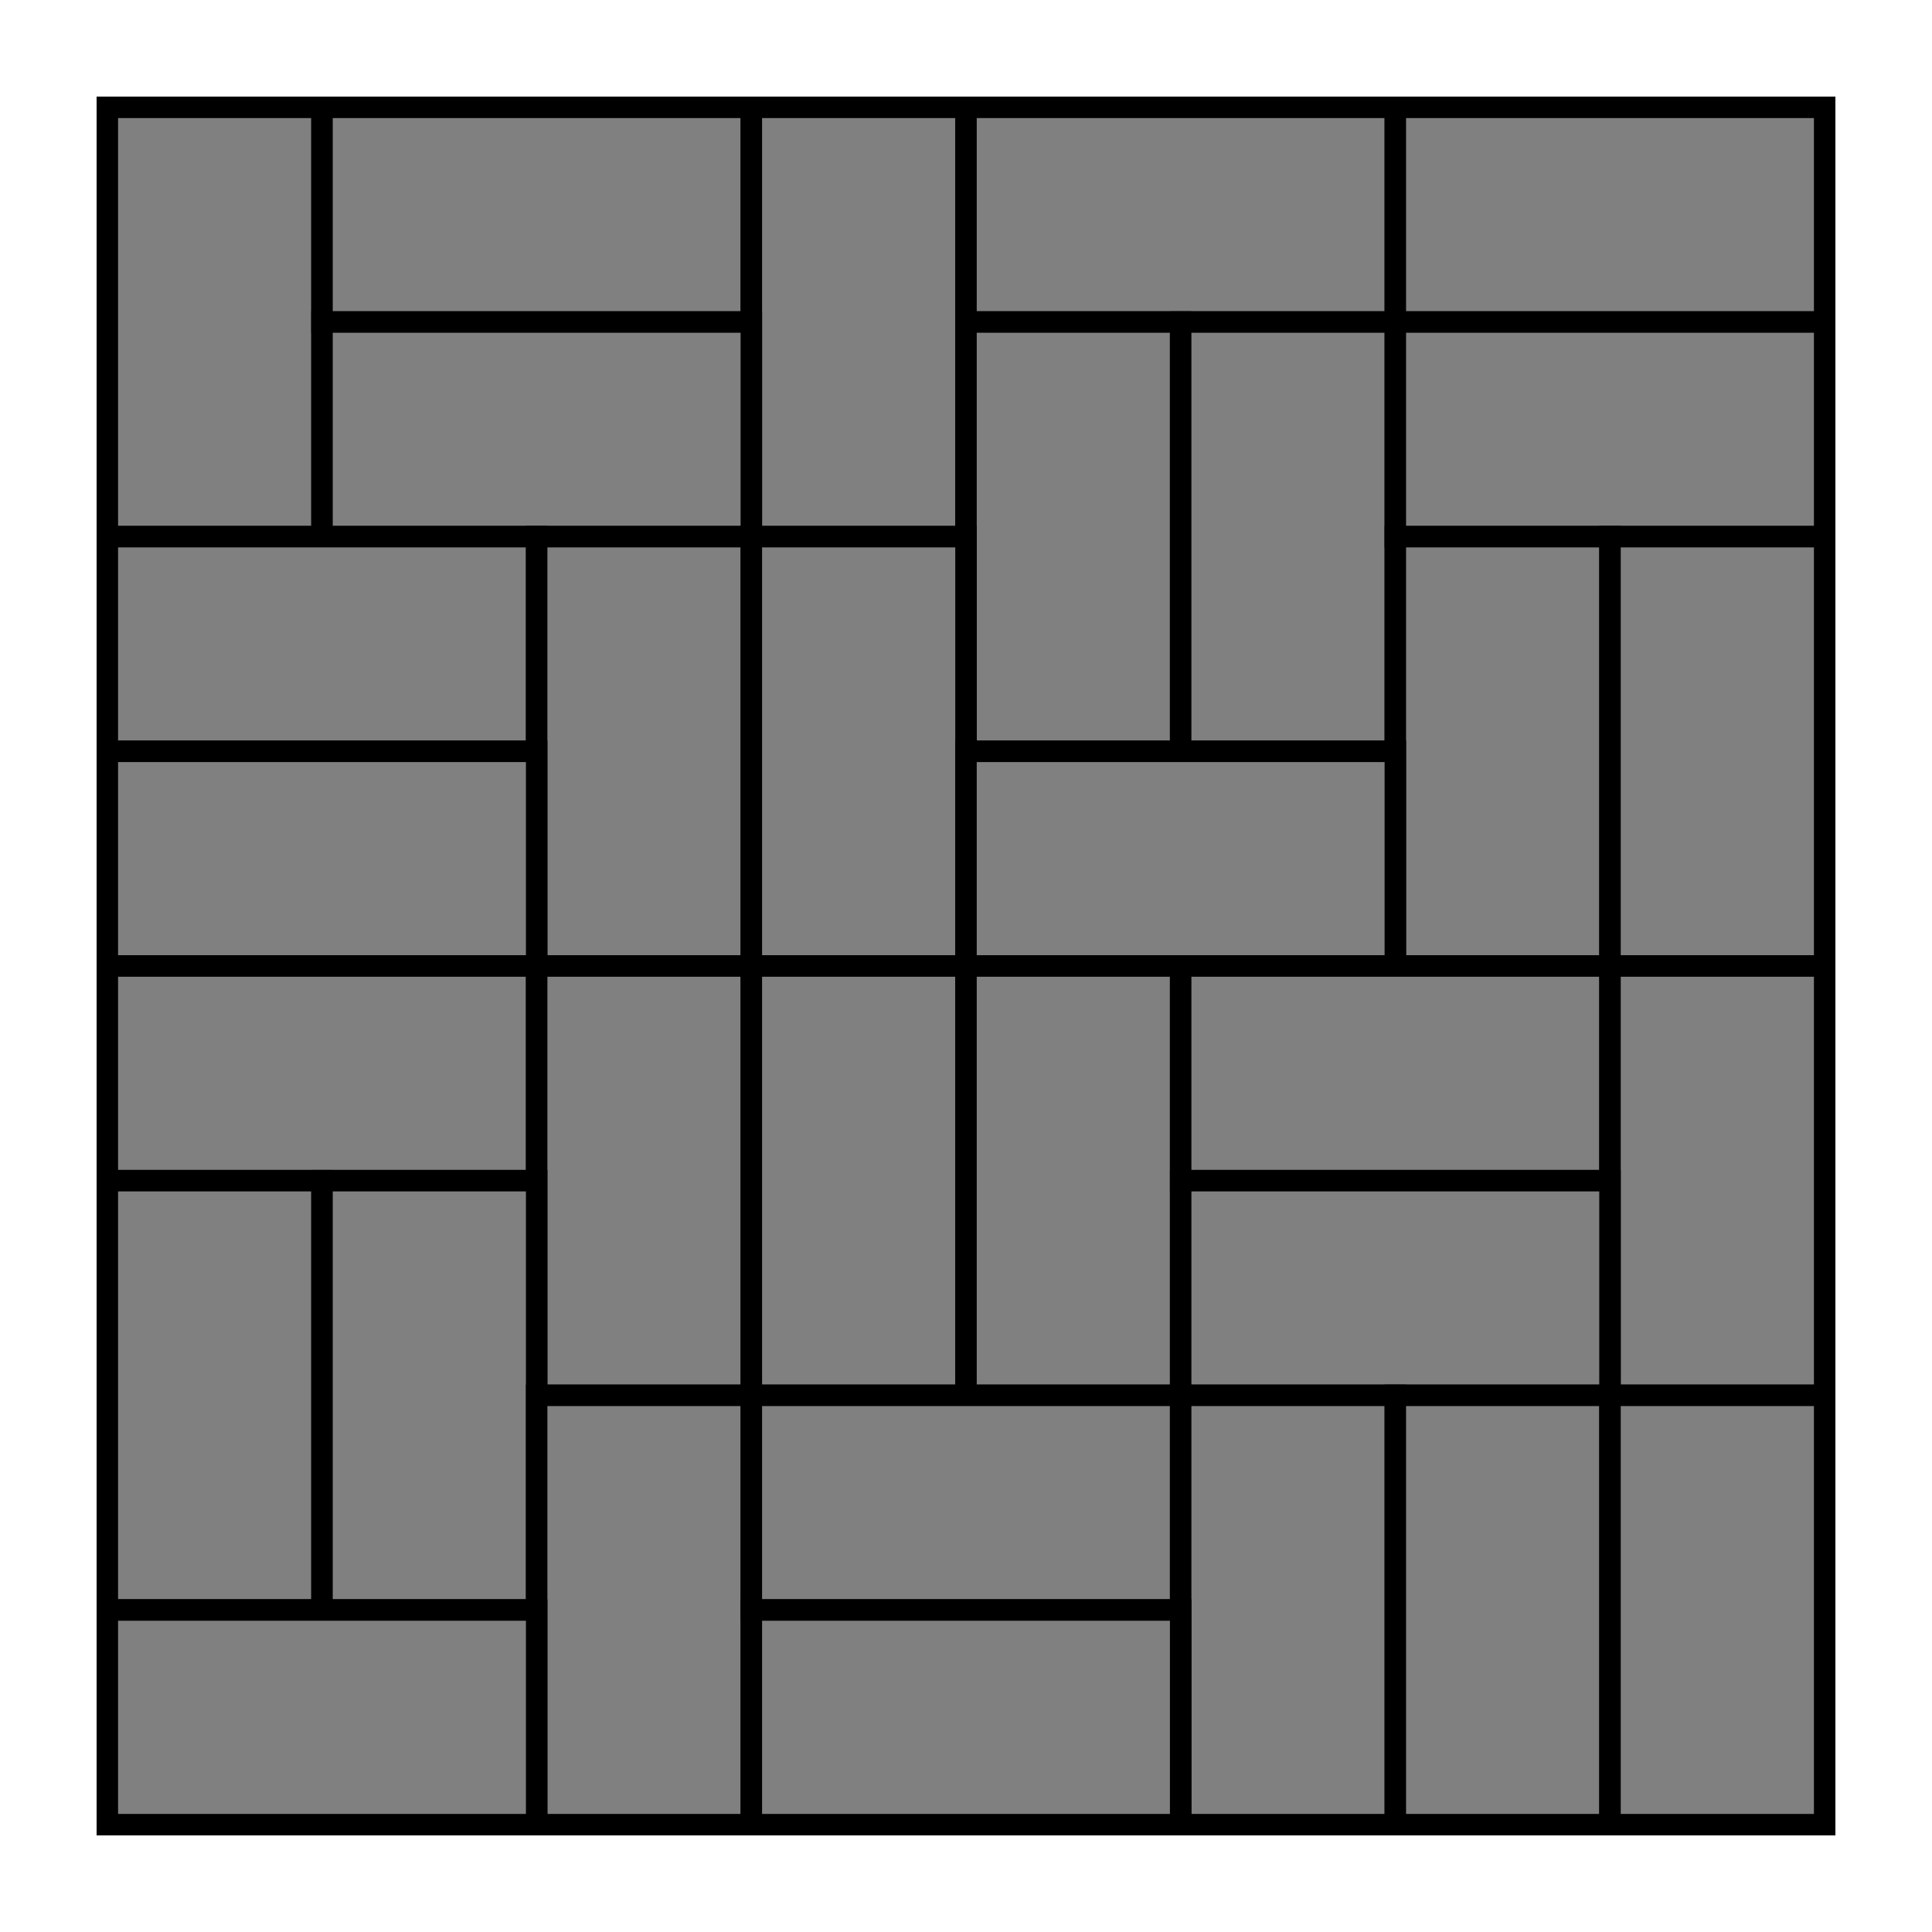 <svg viewBox="-5 -5 90 90" width="90" height="90" xmlns="http://www.w3.org/2000/svg"><path d="M 10 10 V 20 H 0 V 10 V 0 H 10 Z" style="fill:grey;stroke:black;"/><path d="M 30 0 V 10 H 20 H 10 V 0 H 20 Z" style="fill:grey;stroke:black;"/><path d="M 40 10 V 20 H 30 V 10 V 0 H 40 Z" style="fill:grey;stroke:black;"/><path d="M 60 0 V 10 H 50 H 40 V 0 H 50 Z" style="fill:grey;stroke:black;"/><path d="M 80 0 V 10 H 70 H 60 V 0 H 70 Z" style="fill:grey;stroke:black;"/><path d="M 30 10 V 20 H 20 H 10 V 10 H 20 Z" style="fill:grey;stroke:black;"/><path d="M 50 20 V 30 H 40 V 20 V 10 H 50 Z" style="fill:grey;stroke:black;"/><path d="M 60 20 V 30 H 50 V 20 V 10 H 60 Z" style="fill:grey;stroke:black;"/><path d="M 80 10 V 20 H 70 H 60 V 10 H 70 Z" style="fill:grey;stroke:black;"/><path d="M 20 20 V 30 H 10 H 0 V 20 H 10 Z" style="fill:grey;stroke:black;"/><path d="M 30 30 V 40 H 20 V 30 V 20 H 30 Z" style="fill:grey;stroke:black;"/><path d="M 40 30 V 40 H 30 V 30 V 20 H 40 Z" style="fill:grey;stroke:black;"/><path d="M 70 30 V 40 H 60 V 30 V 20 H 70 Z" style="fill:grey;stroke:black;"/><path d="M 80 30 V 40 H 70 V 30 V 20 H 80 Z" style="fill:grey;stroke:black;"/><path d="M 20 30 V 40 H 10 H 0 V 30 H 10 Z" style="fill:grey;stroke:black;"/><path d="M 60 30 V 40 H 50 H 40 V 30 H 50 Z" style="fill:grey;stroke:black;"/><path d="M 20 40 V 50 H 10 H 0 V 40 H 10 Z" style="fill:grey;stroke:black;"/><path d="M 30 50 V 60 H 20 V 50 V 40 H 30 Z" style="fill:grey;stroke:black;"/><path d="M 40 50 V 60 H 30 V 50 V 40 H 40 Z" style="fill:grey;stroke:black;"/><path d="M 50 50 V 60 H 40 V 50 V 40 H 50 Z" style="fill:grey;stroke:black;"/><path d="M 70 40 V 50 H 60 H 50 V 40 H 60 Z" style="fill:grey;stroke:black;"/><path d="M 80 50 V 60 H 70 V 50 V 40 H 80 Z" style="fill:grey;stroke:black;"/><path d="M 10 60 V 70 H 0 V 60 V 50 H 10 Z" style="fill:grey;stroke:black;"/><path d="M 20 60 V 70 H 10 V 60 V 50 H 20 Z" style="fill:grey;stroke:black;"/><path d="M 70 50 V 60 H 60 H 50 V 50 H 60 Z" style="fill:grey;stroke:black;"/><path d="M 30 70 V 80 H 20 V 70 V 60 H 30 Z" style="fill:grey;stroke:black;"/><path d="M 50 60 V 70 H 40 H 30 V 60 H 40 Z" style="fill:grey;stroke:black;"/><path d="M 60 70 V 80 H 50 V 70 V 60 H 60 Z" style="fill:grey;stroke:black;"/><path d="M 70 70 V 80 H 60 V 70 V 60 H 70 Z" style="fill:grey;stroke:black;"/><path d="M 80 70 V 80 H 70 V 70 V 60 H 80 Z" style="fill:grey;stroke:black;"/><path d="M 20 70 V 80 H 10 H 0 V 70 H 10 Z" style="fill:grey;stroke:black;"/><path d="M 50 70 V 80 H 40 H 30 V 70 H 40 Z" style="fill:grey;stroke:black;"/></svg>